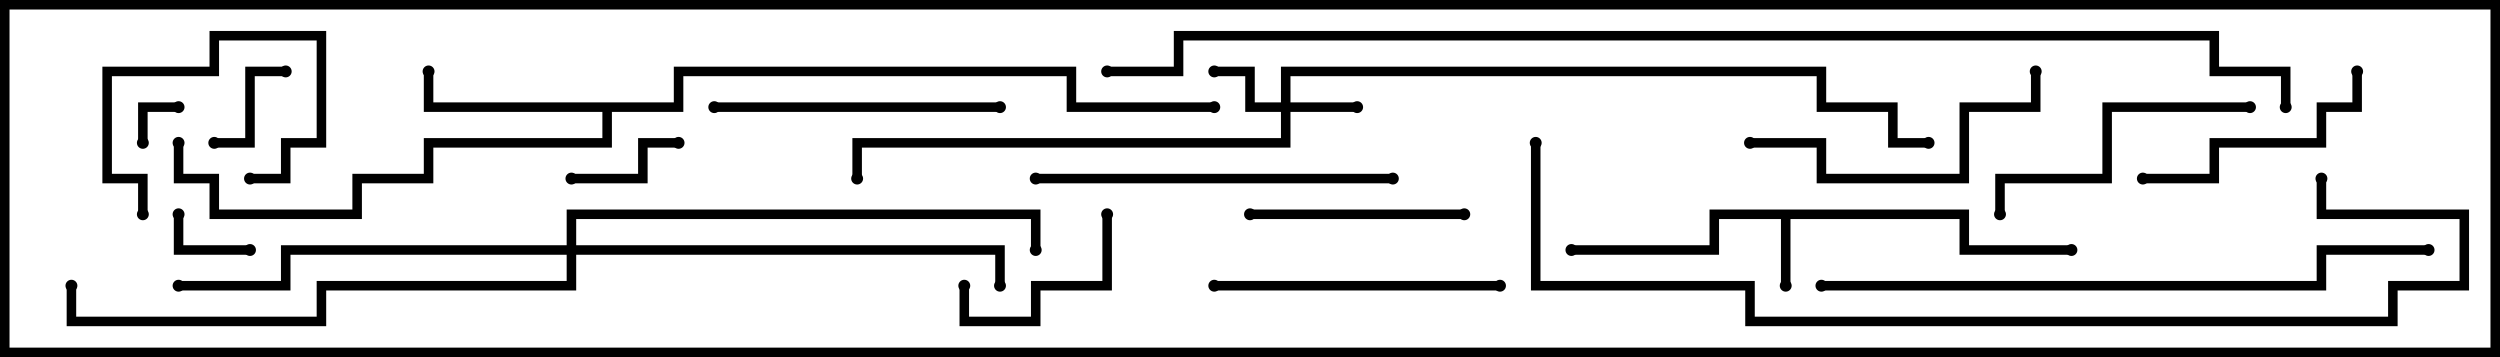 <svg version="1.1" width="105" height="15" xmlns="http://www.w3.org/2000/svg"><path d="M82.7,8.8L82.7,10.3L87,10.3L87,10.7L82.3,10.7L82.3,9.2L75.2,9.2L75.2,12L74.8,12L74.8,9.2L72.2,9.2L72.2,10.7L66,10.7L66,10.3L71.8,10.3L71.8,8.8z" stroke="none"/><path d="M28.3,4.3L28.3,2.8L45.2,2.8L45.2,4.3L51,4.3L51,4.7L44.8,4.7L44.8,3.2L28.7,3.2L28.7,4.7L25.7,4.7L25.7,6.2L18.2,6.2L18.2,7.7L15.2,7.7L15.2,9.2L8.8,9.2L8.8,7.7L7.3,7.7L7.3,6L7.7,6L7.7,7.3L9.2,7.3L9.2,8.8L14.8,8.8L14.8,7.3L17.8,7.3L17.8,5.8L25.3,5.8L25.3,4.7L17.8,4.7L17.8,3L18.2,3L18.2,4.3z" stroke="none"/><path d="M53.8,4.3L53.8,2.8L76.7,2.8L76.7,4.3L79.7,4.3L79.7,5.8L81,5.8L81,6.2L79.3,6.2L79.3,4.7L76.3,4.7L76.3,3.2L54.2,3.2L54.2,4.3L57,4.3L57,4.7L54.2,4.7L54.2,6.2L36.2,6.2L36.2,7.5L35.8,7.5L35.8,5.8L53.8,5.8L53.8,4.7L52.3,4.7L52.3,3.2L51,3.2L51,2.8L52.7,2.8L52.7,4.3z" stroke="none"/><path d="M23.8,10.3L23.8,8.8L43.7,8.8L43.7,10.5L43.3,10.5L43.3,9.2L24.2,9.2L24.2,10.3L42.2,10.3L42.2,12L41.8,12L41.8,10.7L24.2,10.7L24.2,12.2L13.7,12.2L13.7,13.7L2.8,13.7L2.8,12L3.2,12L3.2,13.3L13.3,13.3L13.3,11.8L23.8,11.8L23.8,10.7L12.2,10.7L12.2,12.2L7.5,12.2L7.5,11.8L11.8,11.8L11.8,10.3z" stroke="none"/><path d="M6.2,6L5.8,6L5.8,4.3L7.5,4.3L7.5,4.7L6.2,4.7z" stroke="none"/><path d="M10.5,10.3L10.5,10.7L7.3,10.7L7.3,9L7.7,9L7.7,10.3z" stroke="none"/><path d="M9,6.2L9,5.8L10.3,5.8L10.3,2.8L12,2.8L12,3.2L10.7,3.2L10.7,6.2z" stroke="none"/><path d="M6.2,9L5.8,9L5.8,7.7L4.3,7.7L4.3,2.8L8.8,2.8L8.8,1.3L13.7,1.3L13.7,6.2L12.2,6.2L12.2,7.7L10.5,7.7L10.5,7.3L11.8,7.3L11.8,5.8L13.3,5.8L13.3,1.7L9.2,1.7L9.2,3.2L4.7,3.2L4.7,7.3L6.2,7.3z" stroke="none"/><path d="M28.5,5.8L28.5,6.2L27.2,6.2L27.2,7.7L24,7.7L24,7.3L26.8,7.3L26.8,5.8z" stroke="none"/><path d="M40.3,12L40.7,12L40.7,13.3L43.3,13.3L43.3,11.8L46.3,11.8L46.3,9L46.7,9L46.7,12.2L43.7,12.2L43.7,13.7L40.3,13.7z" stroke="none"/><path d="M61.5,8.8L61.5,9.2L52.5,9.2L52.5,8.8z" stroke="none"/><path d="M98.8,3L99.2,3L99.2,4.7L97.7,4.7L97.7,6.2L93.2,6.2L93.2,7.7L90,7.7L90,7.3L92.8,7.3L92.8,5.8L97.3,5.8L97.3,4.3L98.8,4.3z" stroke="none"/><path d="M94.5,4.3L94.5,4.7L88.7,4.7L88.7,7.7L84.2,7.7L84.2,9L83.8,9L83.8,7.3L88.3,7.3L88.3,4.3z" stroke="none"/><path d="M63,11.8L63,12.2L51,12.2L51,11.8z" stroke="none"/><path d="M42,4.3L42,4.7L30,4.7L30,4.3z" stroke="none"/><path d="M73.5,6.2L73.5,5.8L76.7,5.8L76.7,7.3L82.3,7.3L82.3,4.3L85.3,4.3L85.3,3L85.7,3L85.7,4.7L82.7,4.7L82.7,7.7L76.3,7.7L76.3,6.2z" stroke="none"/><path d="M43.5,7.7L43.5,7.3L58.5,7.3L58.5,7.7z" stroke="none"/><path d="M76.5,12.2L76.5,11.8L97.3,11.8L97.3,10.3L102,10.3L102,10.7L97.7,10.7L97.7,12.2z" stroke="none"/><path d="M97.3,7.5L97.7,7.5L97.7,8.8L103.7,8.8L103.7,12.2L100.7,12.2L100.7,13.7L73.3,13.7L73.3,12.2L64.3,12.2L64.3,6L64.7,6L64.7,11.8L73.7,11.8L73.7,13.3L100.3,13.3L100.3,11.8L103.3,11.8L103.3,9.2L97.3,9.2z" stroke="none"/><path d="M46.5,3.2L46.5,2.8L49.3,2.8L49.3,1.3L93.2,1.3L93.2,2.8L96.2,2.8L96.2,4.5L95.8,4.5L95.8,3.2L92.8,3.2L92.8,1.7L49.7,1.7L49.7,3.2z" stroke="none"/><circle cx="75" cy="12" r="0.25" stroke-width="0" fill="#000" /><circle cx="66" cy="10.5" r="0.25" stroke-width="0" fill="#000" /><circle cx="87" cy="10.5" r="0.25" stroke-width="0" fill="#000" /><circle cx="18" cy="3" r="0.25" stroke-width="0" fill="#000" /><circle cx="7.5" cy="6" r="0.25" stroke-width="0" fill="#000" /><circle cx="51" cy="4.5" r="0.25" stroke-width="0" fill="#000" /><circle cx="57" cy="4.5" r="0.25" stroke-width="0" fill="#000" /><circle cx="51" cy="3" r="0.25" stroke-width="0" fill="#000" /><circle cx="36" cy="7.5" r="0.25" stroke-width="0" fill="#000" /><circle cx="81" cy="6" r="0.25" stroke-width="0" fill="#000" /><circle cx="7.5" cy="12" r="0.25" stroke-width="0" fill="#000" /><circle cx="42" cy="12" r="0.25" stroke-width="0" fill="#000" /><circle cx="43.5" cy="10.5" r="0.25" stroke-width="0" fill="#000" /><circle cx="3" cy="12" r="0.25" stroke-width="0" fill="#000" /><circle cx="6" cy="6" r="0.25" stroke-width="0" fill="#000" /><circle cx="7.5" cy="4.5" r="0.25" stroke-width="0" fill="#000" /><circle cx="10.5" cy="10.5" r="0.25" stroke-width="0" fill="#000" /><circle cx="7.5" cy="9" r="0.25" stroke-width="0" fill="#000" /><circle cx="9" cy="6" r="0.25" stroke-width="0" fill="#000" /><circle cx="12" cy="3" r="0.25" stroke-width="0" fill="#000" /><circle cx="6" cy="9" r="0.25" stroke-width="0" fill="#000" /><circle cx="10.5" cy="7.5" r="0.25" stroke-width="0" fill="#000" /><circle cx="28.5" cy="6" r="0.25" stroke-width="0" fill="#000" /><circle cx="24" cy="7.5" r="0.25" stroke-width="0" fill="#000" /><circle cx="40.5" cy="12" r="0.25" stroke-width="0" fill="#000" /><circle cx="46.5" cy="9" r="0.25" stroke-width="0" fill="#000" /><circle cx="61.5" cy="9" r="0.25" stroke-width="0" fill="#000" /><circle cx="52.5" cy="9" r="0.25" stroke-width="0" fill="#000" /><circle cx="99" cy="3" r="0.25" stroke-width="0" fill="#000" /><circle cx="90" cy="7.5" r="0.25" stroke-width="0" fill="#000" /><circle cx="94.5" cy="4.5" r="0.25" stroke-width="0" fill="#000" /><circle cx="84" cy="9" r="0.25" stroke-width="0" fill="#000" /><circle cx="63" cy="12" r="0.25" stroke-width="0" fill="#000" /><circle cx="51" cy="12" r="0.25" stroke-width="0" fill="#000" /><circle cx="42" cy="4.5" r="0.25" stroke-width="0" fill="#000" /><circle cx="30" cy="4.5" r="0.25" stroke-width="0" fill="#000" /><circle cx="73.5" cy="6" r="0.25" stroke-width="0" fill="#000" /><circle cx="85.5" cy="3" r="0.25" stroke-width="0" fill="#000" /><circle cx="43.5" cy="7.5" r="0.25" stroke-width="0" fill="#000" /><circle cx="58.5" cy="7.5" r="0.25" stroke-width="0" fill="#000" /><circle cx="76.5" cy="12" r="0.25" stroke-width="0" fill="#000" /><circle cx="102" cy="10.5" r="0.25" stroke-width="0" fill="#000" /><circle cx="97.5" cy="7.5" r="0.25" stroke-width="0" fill="#000" /><circle cx="64.5" cy="6" r="0.25" stroke-width="0" fill="#000" /><circle cx="46.5" cy="3" r="0.25" stroke-width="0" fill="#000" /><circle cx="96" cy="4.5" r="0.25" stroke-width="0" fill="#000" /><rect x="0" y="0" width="105" height="15" stroke-width="0.8" stroke="#000" fill="none" /></svg>